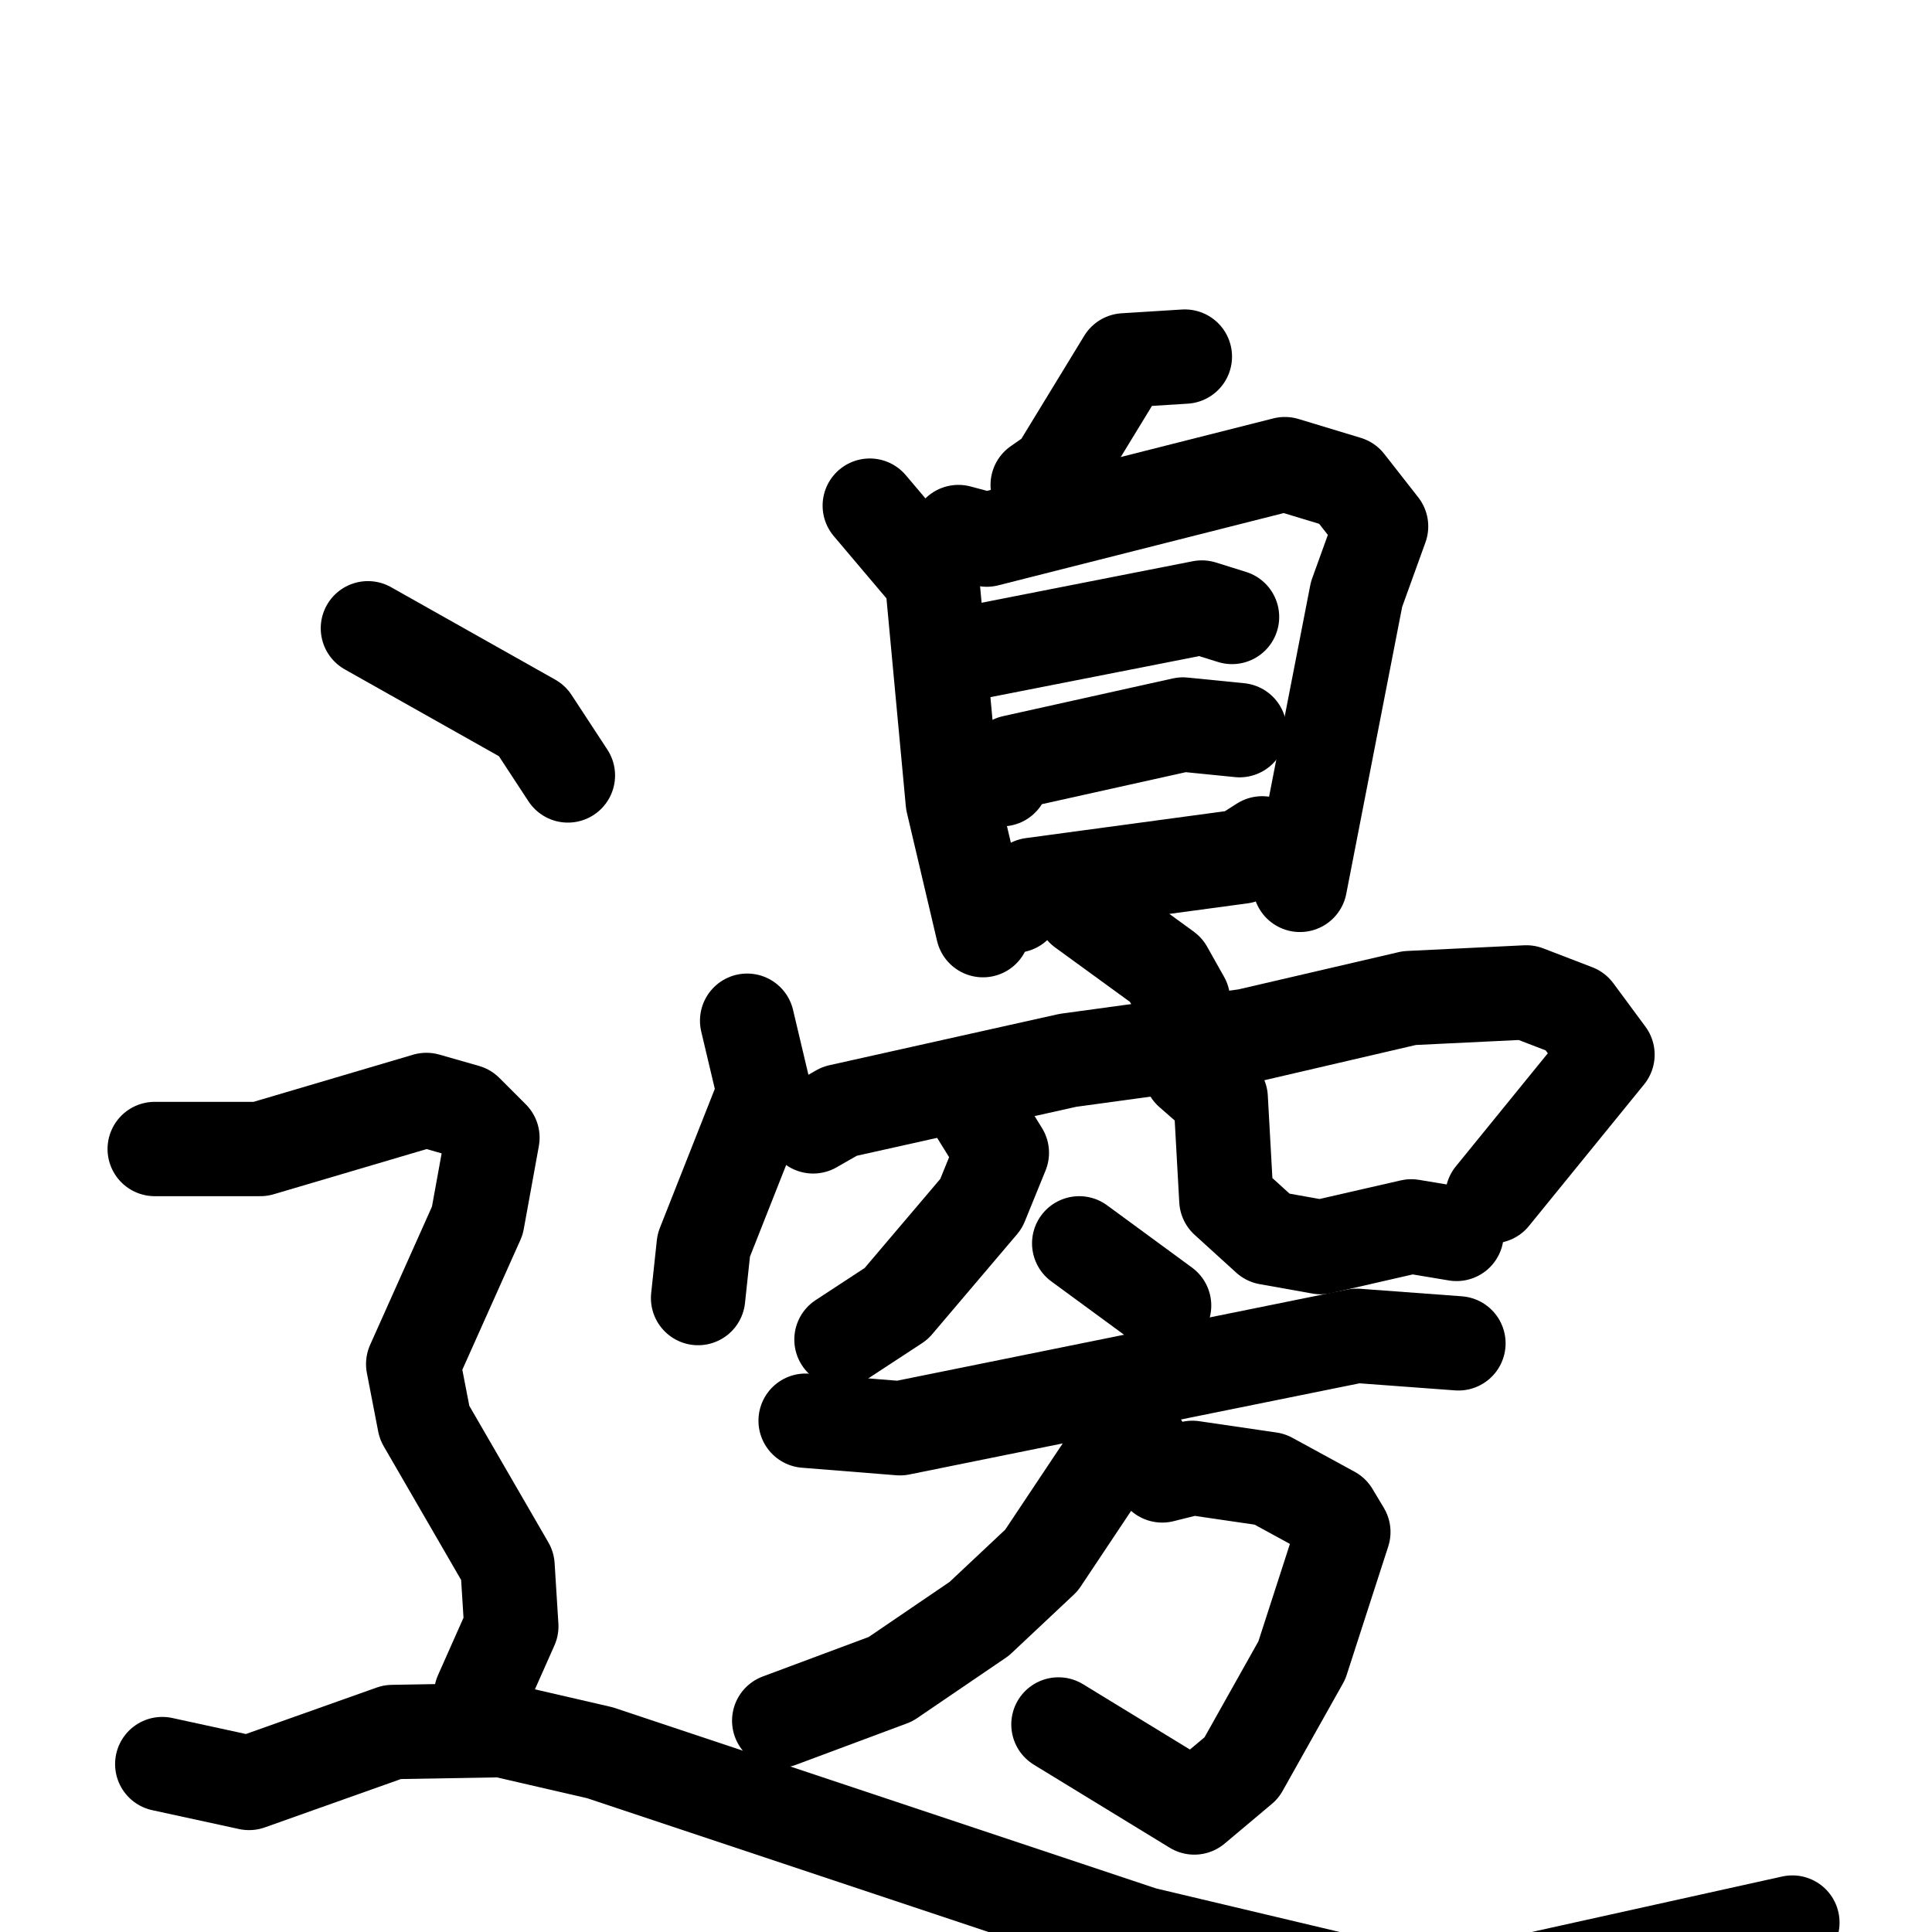 <svg xmlns="http://www.w3.org/2000/svg" viewBox="0 0 1024 1024">
  <g style="fill:none;stroke:#000000;stroke-width:50;stroke-linecap:round;stroke-linejoin:round;" transform="scale(1, 1) translate(0, 0)">
    <path d="M 628.0,189.0 L 596.0,191.0 L 560.0,250.0 L 550.0,257.0"/>
    <path d="M 461.0,268.0 L 494.0,307.0 L 505.0,425.0 L 521.0,493.0"/>
    <path d="M 508.0,282.0 L 523.0,286.0 L 681.0,246.0 L 714.0,256.0 L 732.0,279.0 L 719.0,315.0 L 689.0,469.0"/>
    <path d="M 520.0,345.0 L 637.0,322.0 L 653.0,327.0"/>
    <path d="M 531.0,413.0 L 537.0,404.0 L 627.0,384.0 L 657.0,387.0"/>
    <path d="M 538.0,480.0 L 547.0,469.0 L 658.0,454.0 L 669.0,447.0"/>
    <path d="M 574.0,482.0 L 618.0,514.0 L 627.0,530.0"/>
    <path d="M 396.0,541.0 L 405.0,579.0 L 373.0,660.0 L 370.0,688.0"/>
    <path d="M 431.0,597.0 L 445.0,589.0 L 566.0,562.0 L 661.0,549.0 L 747.0,529.0 L 809.0,526.0 L 835.0,536.0 L 852.0,559.0 L 791.0,634.0"/>
    <path d="M 518.0,590.0 L 531.0,611.0 L 520.0,638.0 L 475.0,691.0 L 446.0,710.0"/>
    <path d="M 631.0,568.0 L 647.0,582.0 L 650.0,636.0 L 672.0,656.0 L 700.0,661.0 L 748.0,650.0 L 772.0,654.0"/>
    <path d="M 572.0,659.0 L 617.0,692.0"/>
    <path d="M 427.0,753.0 L 477.0,757.0 L 719.0,708.0 L 773.0,712.0"/>
    <path d="M 616.0,782.0 L 632.0,778.0 L 673.0,784.0 L 706.0,802.0 L 712.0,812.0 L 690.0,880.0 L 658.0,937.0 L 633.0,958.0 L 561.0,914.0"/>
    <path d="M 605.0,766.0 L 584.0,779.0 L 552.0,827.0 L 519.0,858.0 L 472.0,890.0 L 413.0,912.0"/>
    <path d="M 195.0,333.0 L 282.0,382.0 L 301.0,411.0"/>
    <path d="M 82.0,609.0 L 138.0,609.0 L 226.0,583.0 L 247.0,589.0 L 261.0,603.0 L 253.0,647.0 L 219.0,723.0 L 225.0,754.0 L 269.0,830.0 L 271.0,862.0 L 255.0,898.0"/>
    <path d="M 86.0,935.0 L 132.0,945.0 L 208.0,918.0 L 266.0,917.0 L 318.0,929.0 L 606.0,1025.0 L 724.0,1053.0 L 801.0,1052.0 L 950.0,1019.0"/>
  </g>
</svg>
